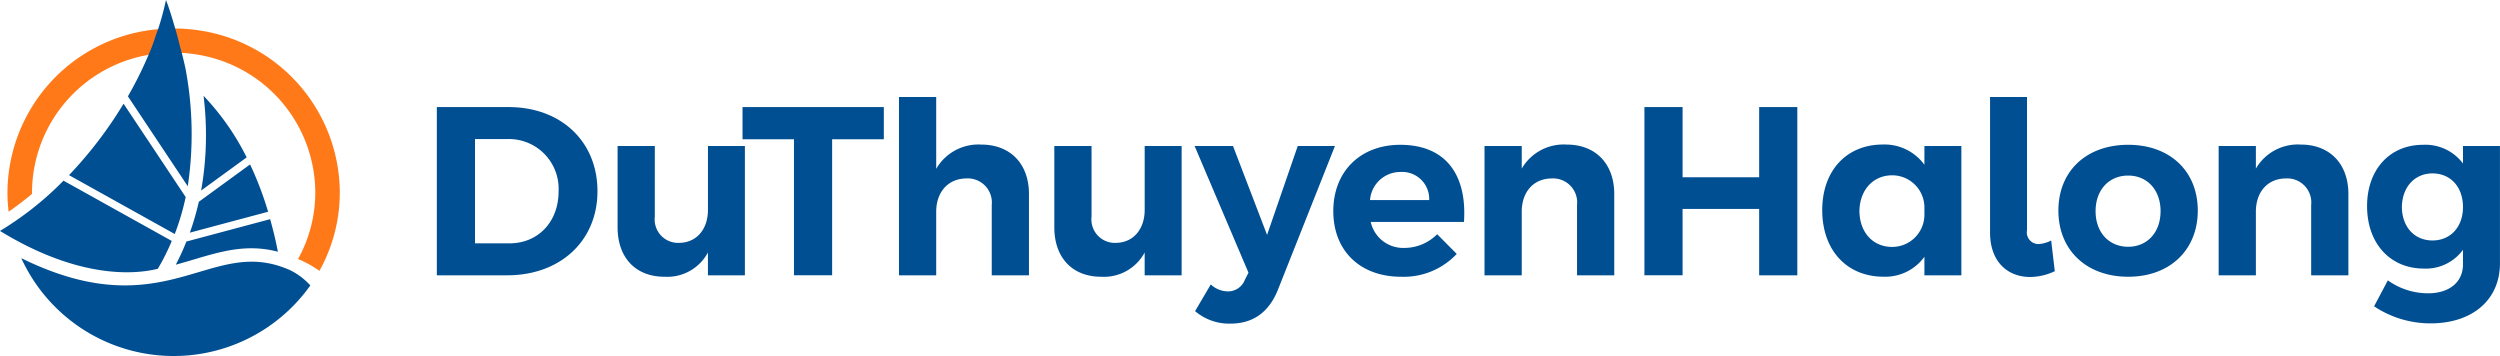 <svg xmlns="http://www.w3.org/2000/svg" width="309" height="44" viewBox="0 0 309 44">
<defs>
    <style>
      .cls-1 {
        fill: #ff7918;
      }

      .cls-1, .cls-2 {
        fill-rule: evenodd;
      }

      .cls-2 {
        fill: #004f93;
      }
    </style>
  </defs>
  <path class="cls-1" d="M22.468,6.534a17.862,17.862,0,0,1,2.68.356A17.322,17.322,0,0,1,38.969,23.76a16.978,16.978,0,0,1-2.13,8.254,13.958,13.958,0,0,1,2.644,1.462A19.918,19.918,0,0,0,42,23.76,20.341,20.341,0,0,0,24.58,3.751a20.958,20.958,0,0,0-2.927-.23,19.818,19.818,0,0,0-2.111.086l-0.3.03A20.354,20.354,0,0,0,.922,23.76a20.142,20.142,0,0,0,.144,2.411q1.469-1.024,2.889-2.2c0-.07,0-0.141,0-0.212A17.319,17.319,0,0,1,17.663,6.914c0.23-.05.463-0.094,0.7-0.136A17.954,17.954,0,0,1,22.468,6.534Z"/>
  <path id="Shape_39_copy" data-name="Shape 39 copy" class="cls-2" d="M300.425,39.968a12.535,12.535,0,0,1-6.987-2.109l1.7-3.208a8.524,8.524,0,0,0,4.986,1.6c2.627,0,4.3-1.4,4.3-3.564V30.879a5.681,5.681,0,0,1-4.836,2.317c-4.15,0-7.017-3.089-7.017-7.723,0-4.515,2.807-7.574,6.9-7.574a5.79,5.79,0,0,1,4.956,2.317V18.047h4.568v14.5C308.993,37.087,305.56,39.968,300.425,39.968Zm0.238-18.535c-2.239,0-3.761,1.723-3.791,4.159,0.03,2.436,1.522,4.129,3.791,4.129,2.24,0,3.762-1.693,3.762-4.129C304.425,23.126,302.9,21.433,300.663,21.433Zm-15,3.891a2.974,2.974,0,0,0-3.165-3.267c-2.3.03-3.672,1.753-3.672,4.1v7.872h-4.6V18.047h4.6v2.792a6,6,0,0,1,5.553-2.97c3.583,0,5.882,2.376,5.882,6.119v10.04h-4.6v-8.7Zm-22.617,8.881c-5.165,0-8.629-3.3-8.629-8.169,0-4.9,3.464-8.139,8.629-8.139,5.135,0,8.6,3.238,8.6,8.139C271.643,30.909,268.18,34.206,263.045,34.206Zm0-12.505c-2.389,0-4.031,1.782-4.031,4.4s1.642,4.4,4.031,4.4c2.358,0,4-1.782,4-4.4S265.4,21.7,263.045,21.7ZM250.927,34.236c-2.687,0-4.956-1.782-4.956-5.5V11.987h4.568V28.443a1.444,1.444,0,0,0,1.433,1.723,3.768,3.768,0,0,0,1.552-.446l0.448,3.8A7.228,7.228,0,0,1,250.927,34.236Zm-13.07-2.5a5.956,5.956,0,0,1-5.045,2.465c-4.568,0-7.584-3.3-7.584-8.228,0-4.842,2.956-8.079,7.434-8.109a6.106,6.106,0,0,1,5.195,2.5V18.047h4.568V34.028h-4.568V31.741Zm0-6.178a3.982,3.982,0,0,0-3.971-3.891c-2.388,0-4.03,1.842-4.06,4.426,0.03,2.614,1.642,4.426,4.06,4.426a3.982,3.982,0,0,0,3.971-3.891V25.562Zm-20.425.267h-9.465v8.2H203.25V13.235h4.717v8.674h9.465V13.235h4.717V34.028h-4.717v-8.2Zm-22.508-.5a2.974,2.974,0,0,0-3.164-3.267c-2.3.03-3.673,1.753-3.673,4.1v7.872h-4.6V18.047h4.6v2.792a6,6,0,0,1,5.554-2.97c3.582,0,5.881,2.376,5.881,6.119v10.04h-4.6v-8.7Zm-25.5,2.109a4.1,4.1,0,0,0,4.15,3.208,5.71,5.71,0,0,0,4.06-1.693l2.418,2.436a8.977,8.977,0,0,1-6.866,2.822c-5.136,0-8.39-3.267-8.39-8.109,0-4.931,3.374-8.2,8.27-8.2,5.643,0,8.27,3.713,7.882,9.535H169.426Zm3.672-6.178a3.759,3.759,0,0,0-3.762,3.475h7.315A3.346,3.346,0,0,0,173.1,21.255ZM152.072,40a6.479,6.479,0,0,1-4.359-1.545l1.94-3.3a3.133,3.133,0,0,0,2.09.861,2.228,2.228,0,0,0,2.12-1.426l0.448-.891-6.658-15.654H152.4l4.21,10.99,3.791-10.99H165L157.953,35.81C156.819,38.632,154.848,40,152.072,40ZM141.48,31.206a5.7,5.7,0,0,1-5.374,3c-3.553,0-5.792-2.347-5.792-6.119V18.047h4.6V26.78a2.9,2.9,0,0,0,3.015,3.238c2.21-.03,3.553-1.753,3.553-4.069v-7.9h4.568V34.028H141.48V31.206Zm-18.9-5.881a2.974,2.974,0,0,0-3.165-3.267c-2.3.03-3.7,1.753-3.7,4.1v7.872h-4.6V11.987h4.6v8.882a6.025,6.025,0,0,1,5.553-3c3.613,0,5.912,2.376,5.912,6.119v10.04h-4.6v-8.7Zm-19.731,8.7H98.135V17.215H91.776v-3.98h17.465v3.98h-6.389V34.028ZM92.069,18.047V34.028H87.5V31.206a5.7,5.7,0,0,1-5.374,3c-3.553,0-5.792-2.347-5.792-6.119V18.047h4.6V26.78a2.9,2.9,0,0,0,3.016,3.238c2.209-.03,3.553-1.753,3.553-4.069v-7.9h4.568ZM62.681,34.028H53.993V13.235H62.86c6.479,0,10.987,4.248,10.987,10.4C73.847,29.75,69.279,34.028,62.681,34.028Zm0.09-16.842H58.71V30.077h4.269c3.493,0,6.061-2.614,6.061-6.416A6.149,6.149,0,0,0,62.77,17.186ZM19.542,3.606A35.239,35.239,0,0,0,20.515,0c0.308,0.757.729,2.093,1.139,3.52,0.4,1.31.511,1.987,0.815,3.014,0.263,1.038.463,1.914,0.54,2.386a43.529,43.529,0,0,1,.2,14.1L15.811,11.906A46.662,46.662,0,0,0,18.36,6.778C18.93,5.518,19.134,4.652,19.542,3.606Zm1.69,26.174a26.974,26.974,0,0,1-1.727,3.443c-4.16,1.021-11.037.514-19.505-4.68A39.815,39.815,0,0,0,7.849,22.33ZM8.53,21.648a50.739,50.739,0,0,0,6.743-8.832l7.677,11.54a29.963,29.963,0,0,1-1.35,4.569ZM24.106,32.029c-0.779.232-1.572,0.467-2.378,0.687a29.064,29.064,0,0,0,1.31-2.862l10.354-2.766c0.382,1.377.712,2.734,0.951,4.026C30.576,30.119,27.391,31.054,24.106,32.029Zm9.033-5.857-9.674,2.585a32.957,32.957,0,0,0,1.11-3.818l6.335-4.616A41.407,41.407,0,0,1,33.139,26.173Zm-2.65-6.719-5.631,4.1a39.353,39.353,0,0,0,.3-11.712A31.165,31.165,0,0,1,30.489,19.453Zm-5.9,14.172c3.842-1.134,7.121-2.1,11.321-.207a8.4,8.4,0,0,1,2.447,1.861,20.714,20.714,0,0,1-35.726-3.37C13.049,37.043,19.343,35.18,24.587,33.625Z"/>
</svg>
